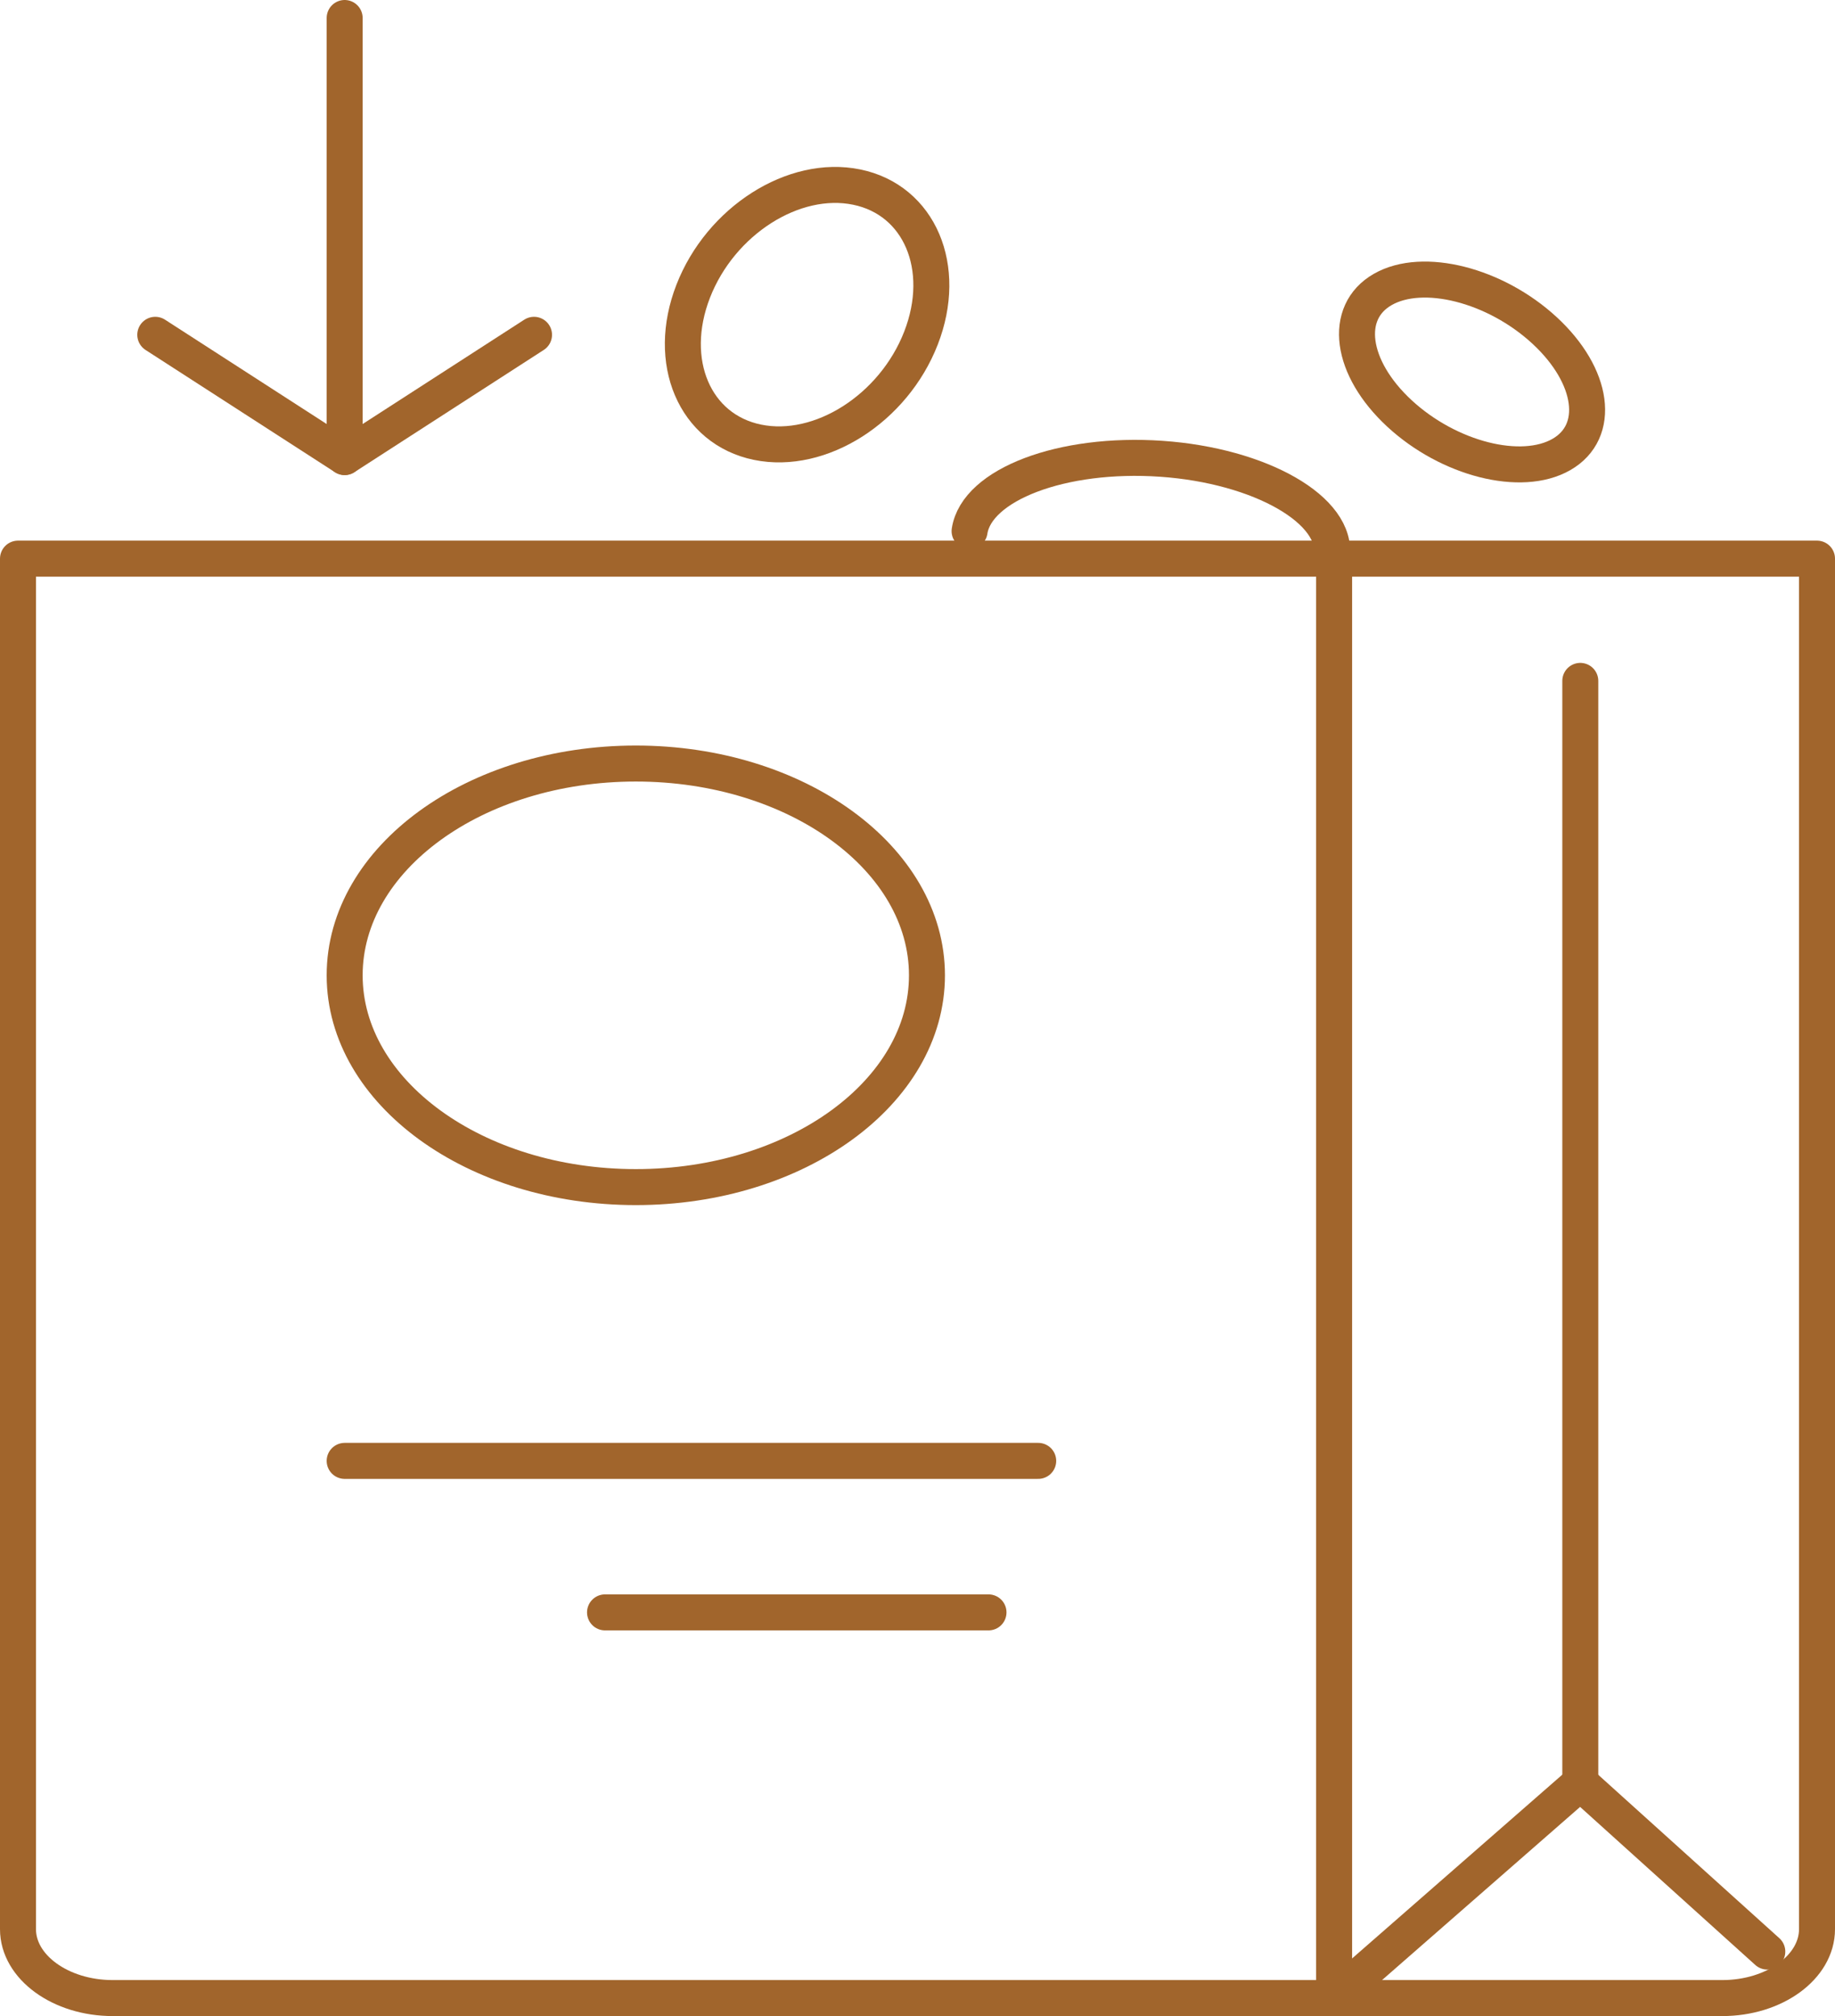 <svg width="102" height="112" viewBox="0 0 102 112" fill="none" xmlns="http://www.w3.org/2000/svg">
<path d="M95.737 111H6.263C3.368 111 1 109.278 1 107.174V31.035H101V107.174C101 109.278 98.632 111 95.737 111Z" stroke="#A1652C" stroke-width="2" stroke-miterlimit="10" stroke-linecap="round" stroke-linejoin="round"/>
<path d="M74.158 30.939V111" stroke="#A1652C" stroke-width="2" stroke-miterlimit="10" stroke-linecap="round" stroke-linejoin="round"/>
<path d="M98.237 108.417L87.842 99.043L74.158 111" stroke="#A1652C" stroke-width="2" stroke-miterlimit="10" stroke-linecap="round" stroke-linejoin="round"/>
<path d="M87.842 99.043V37.826" stroke="#A1652C" stroke-width="2" stroke-miterlimit="10" stroke-linecap="round" stroke-linejoin="round"/>
<path d="M35.342 65.948C44.28 65.948 51.526 60.68 51.526 54.183C51.526 47.685 44.28 42.417 35.342 42.417C26.404 42.417 19.158 47.685 19.158 54.183C19.158 60.68 26.404 65.948 35.342 65.948Z" stroke="#A1652C" stroke-width="2" stroke-miterlimit="10" stroke-linecap="round" stroke-linejoin="round"/>
<path d="M19.158 81.157H57.71" stroke="#A1652C" stroke-width="2" stroke-miterlimit="10" stroke-linecap="round" stroke-linejoin="round"/>
<path d="M33.631 89.574H54.947" stroke="#A1652C" stroke-width="2" stroke-miterlimit="10" stroke-linecap="round" stroke-linejoin="round"/>
<path d="M51.194 18.781C52.717 14.867 51.116 11.111 47.62 10.393C44.123 9.674 40.055 12.264 38.532 16.179C37.01 20.093 38.61 23.849 42.106 24.568C45.603 25.286 49.672 22.696 51.194 18.781Z" stroke="#A1652C" stroke-width="2" stroke-miterlimit="10" stroke-linecap="round" stroke-linejoin="round"/>
<path d="M53.895 29.505C54.29 26.922 59.027 25.105 64.553 25.487C70.079 25.87 74.421 28.357 74.027 30.939" stroke="#A1652C" stroke-width="2" stroke-miterlimit="10" stroke-linecap="round" stroke-linejoin="round"/>
<path d="M86.789 25.25C89.016 23.976 88.6 20.89 85.858 18.358C83.117 15.826 79.09 14.806 76.862 16.08C74.635 17.354 75.052 20.44 77.793 22.972C80.535 25.504 84.562 26.524 86.789 25.25Z" stroke="#A1652C" stroke-width="2" stroke-miterlimit="10" stroke-linecap="round" stroke-linejoin="round"/>
<path d="M19.158 1V25.391" stroke="#A1652C" stroke-width="2" stroke-miterlimit="10" stroke-linecap="round" stroke-linejoin="round"/>
<path d="M29.684 18.6L19.158 25.391L8.631 18.6" stroke="#A1652C" stroke-width="2" stroke-miterlimit="10" stroke-linecap="round" stroke-linejoin="round"/>
</svg>
